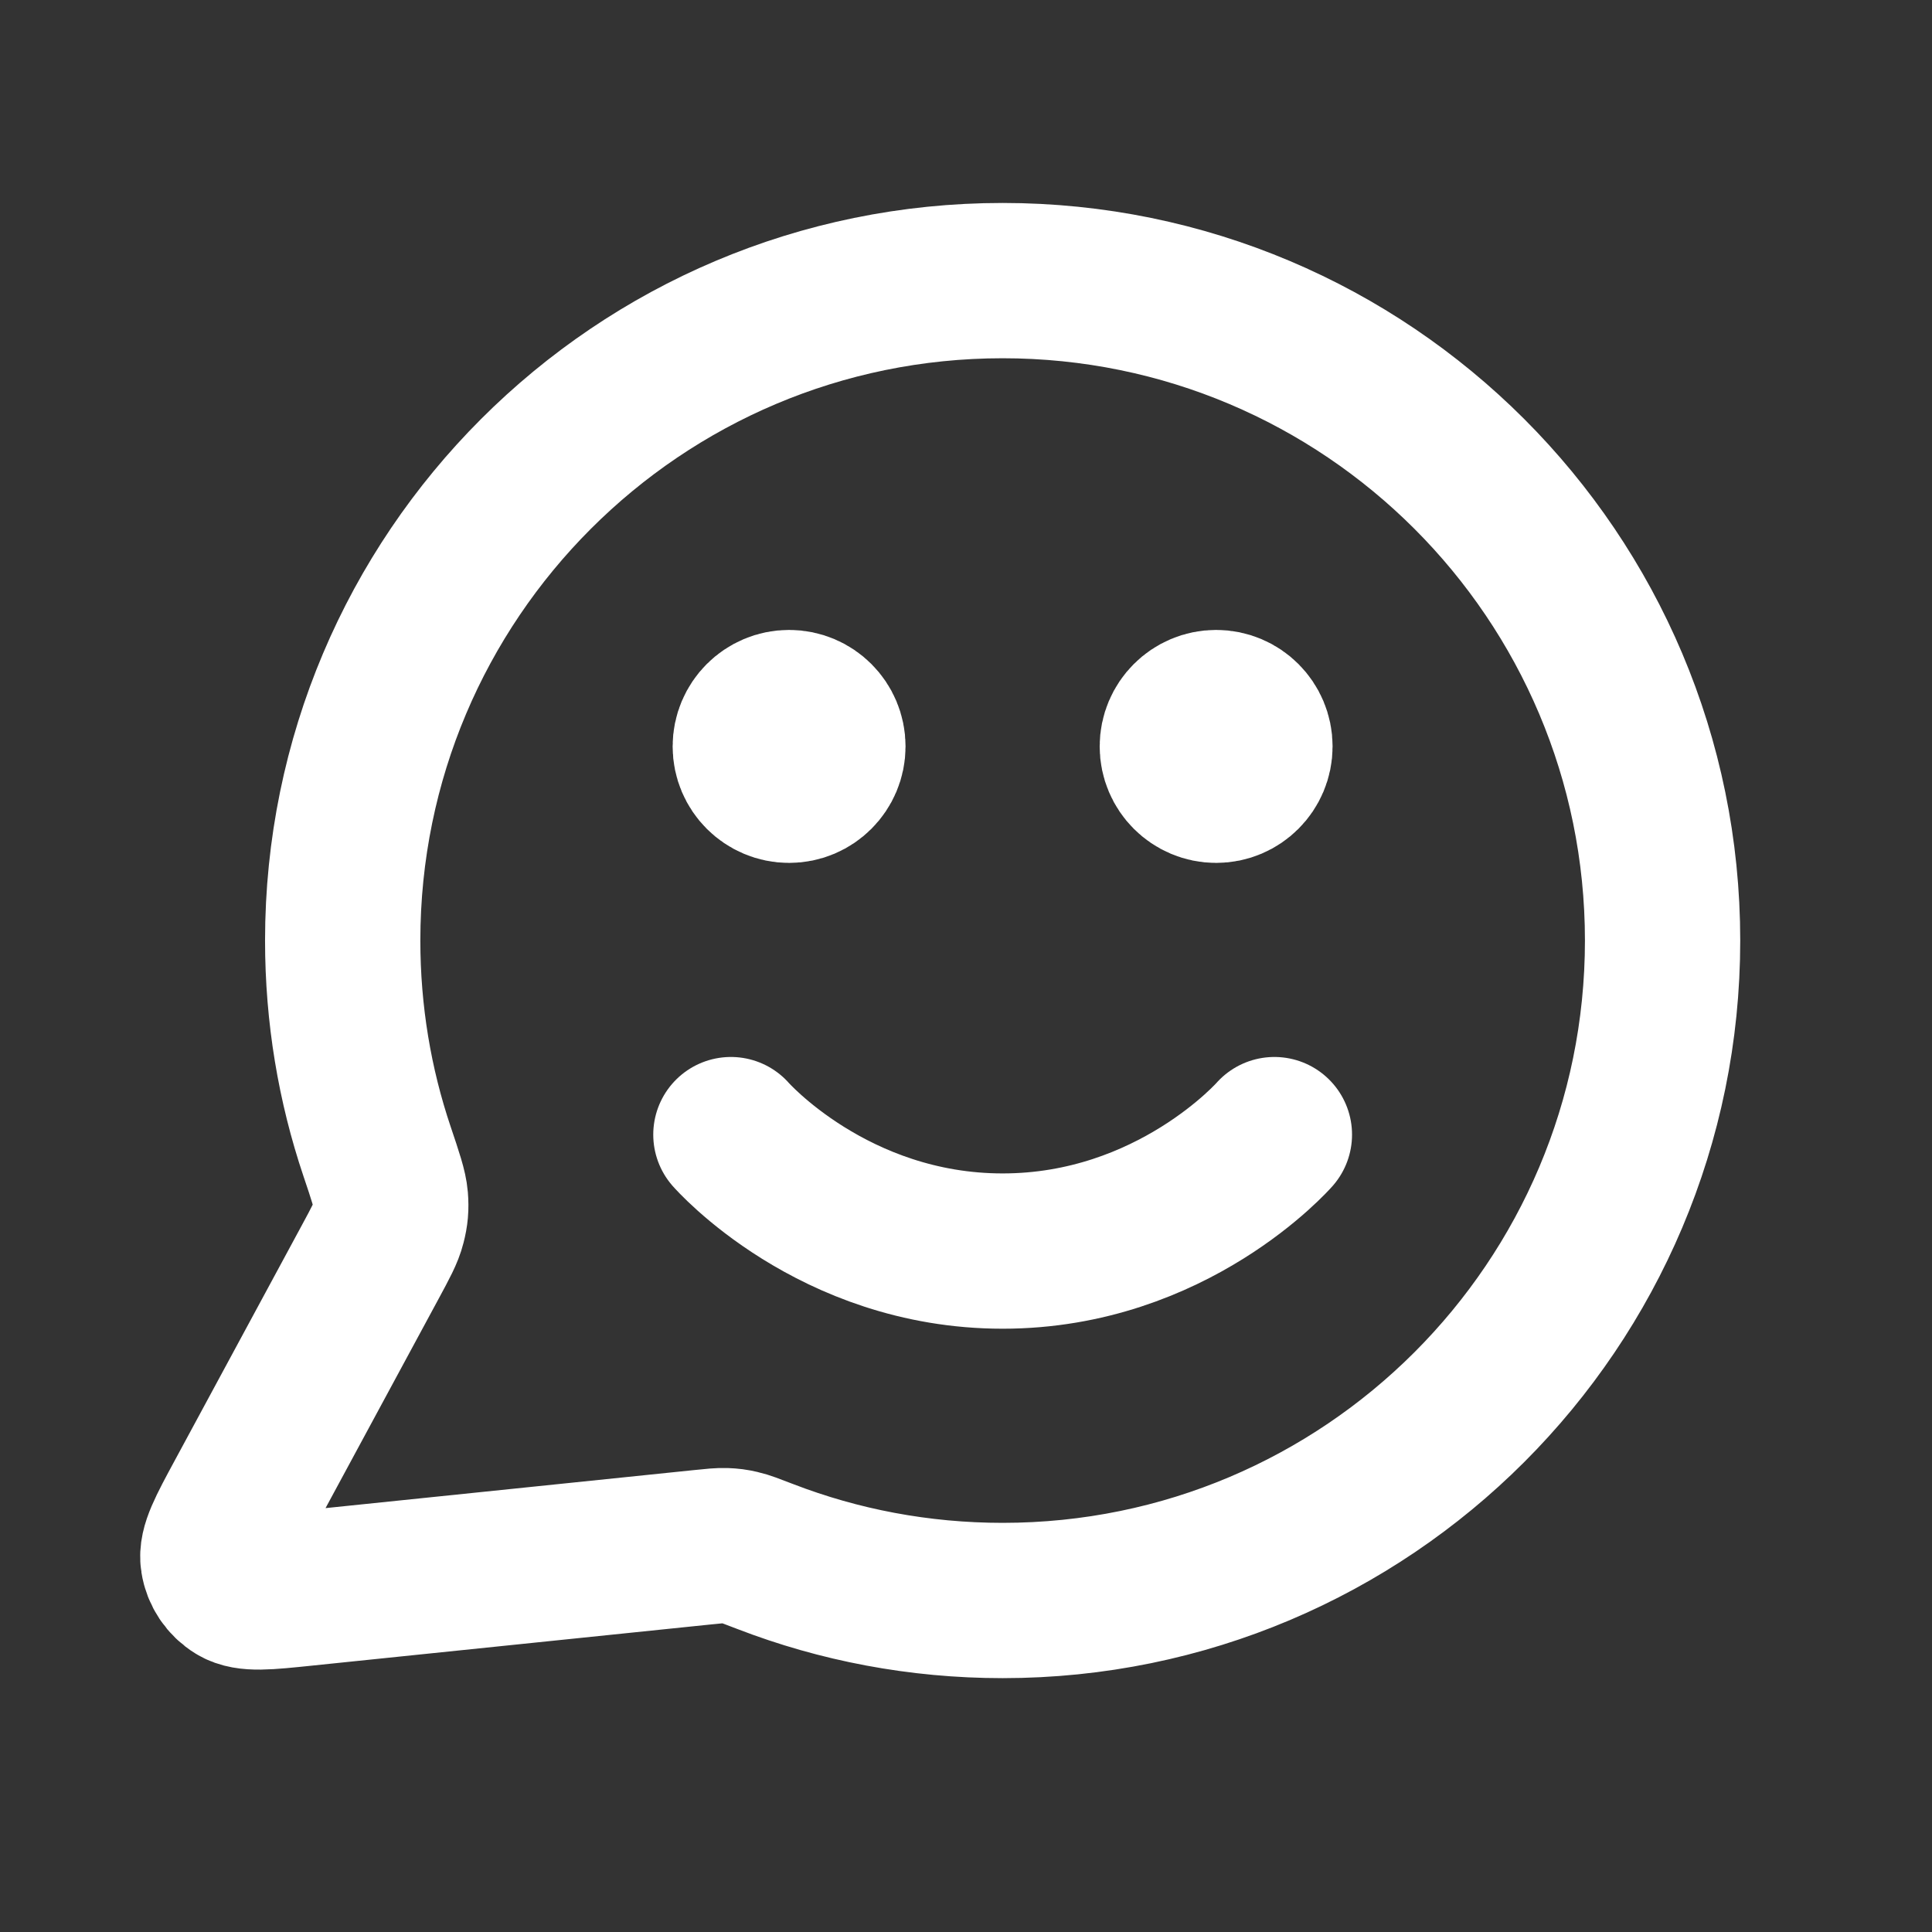 <svg width="29" height="29" viewBox="0 0 29 29" fill="none" xmlns="http://www.w3.org/2000/svg">
<rect x="0" y="0" width="29" height="29" fill="#333333" stroke="none"/>
<path d="M10.971 17.031C10.971 17.031 12.5 18.779 15.05 18.779C17.599 18.779 19.129 17.031 19.129 17.031M18.255 11.204H18.266M11.845 11.204H11.856M15.05 24.024C20.521 24.024 24.956 19.589 24.956 14.118C24.956 8.647 20.521 4.212 15.05 4.212C9.579 4.212 5.144 8.647 5.144 14.118C5.144 15.225 5.325 16.29 5.66 17.284C5.786 17.658 5.849 17.845 5.861 17.989C5.872 18.131 5.864 18.23 5.828 18.368C5.793 18.508 5.714 18.653 5.557 18.944L3.651 22.472C3.379 22.975 3.243 23.227 3.274 23.421C3.3 23.59 3.4 23.739 3.546 23.828C3.714 23.931 3.998 23.901 4.567 23.842L10.535 23.226C10.716 23.207 10.806 23.198 10.889 23.201C10.97 23.204 11.027 23.211 11.106 23.23C11.186 23.248 11.287 23.287 11.489 23.365C12.594 23.791 13.795 24.024 15.05 24.024ZM18.837 11.204C18.837 11.526 18.576 11.787 18.255 11.787C17.933 11.787 17.672 11.526 17.672 11.204C17.672 10.882 17.933 10.621 18.255 10.621C18.576 10.621 18.837 10.882 18.837 11.204ZM12.427 11.204C12.427 11.526 12.166 11.787 11.845 11.787C11.523 11.787 11.262 11.526 11.262 11.204C11.262 10.882 11.523 10.621 11.845 10.621C12.166 10.621 12.427 10.882 12.427 11.204Z" stroke="white" stroke-width="2.331" stroke-linecap="round" stroke-linejoin="round"/>
</svg>
